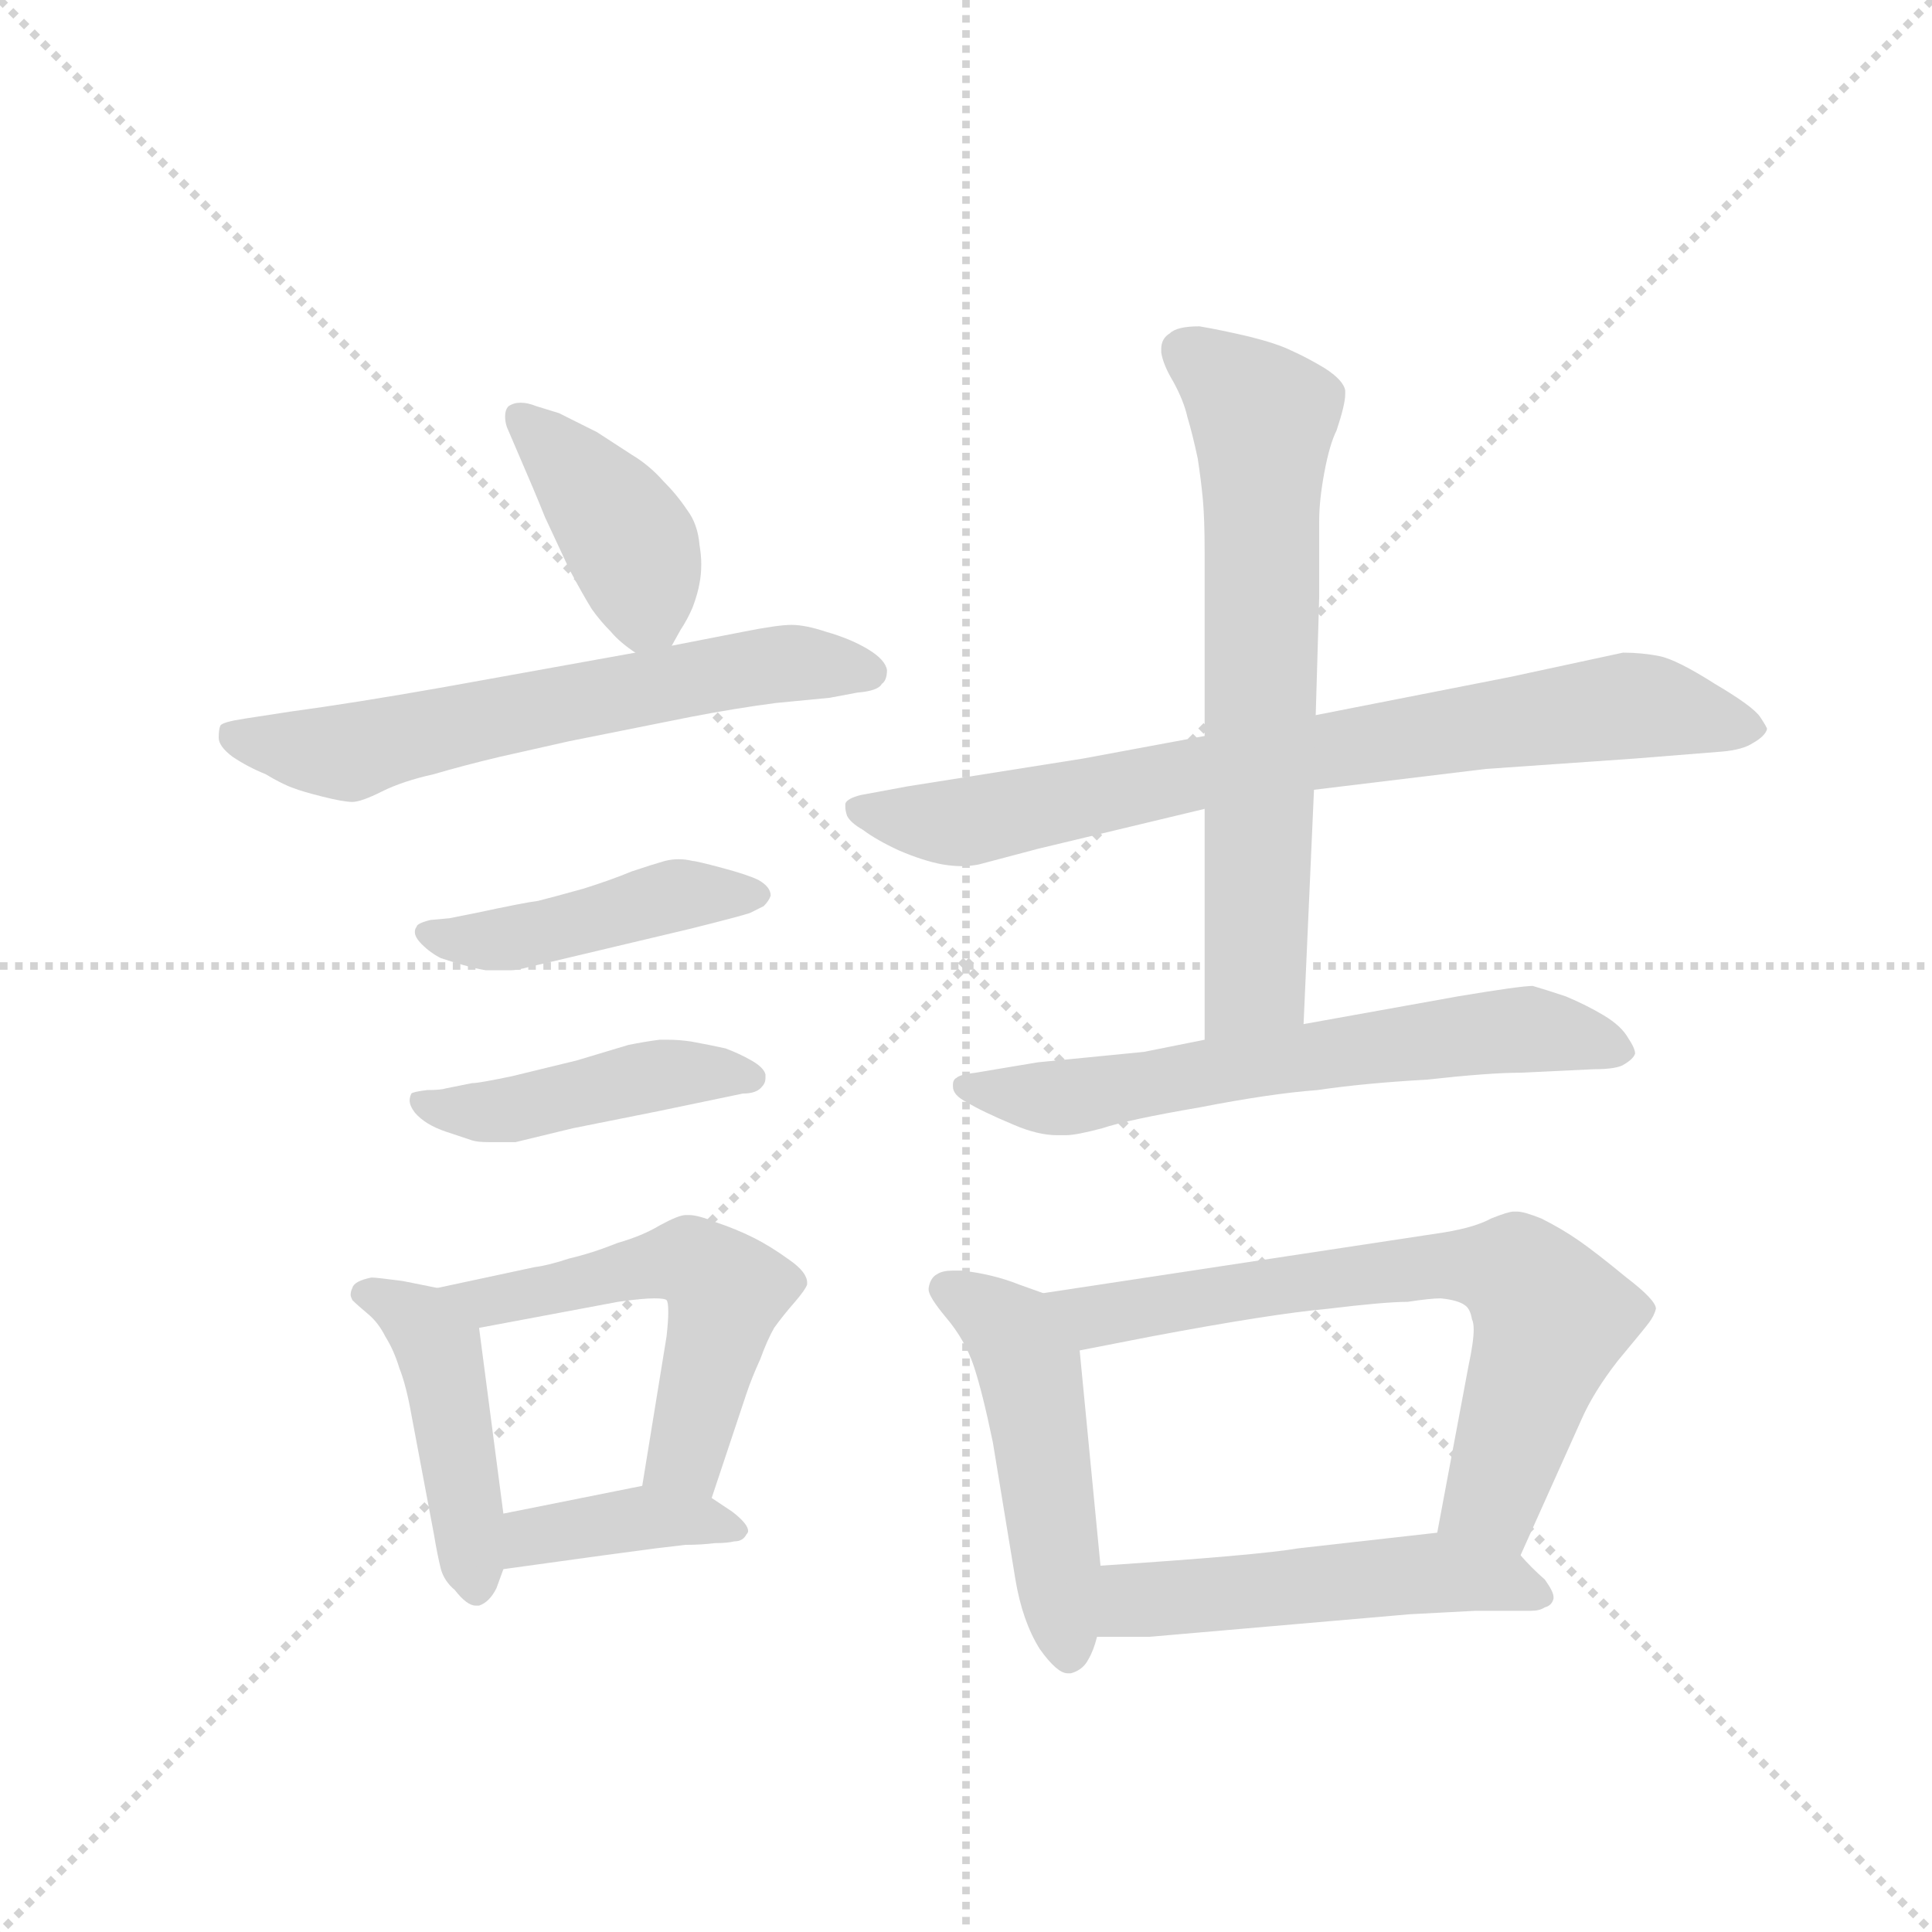 <svg version="1.1" viewBox="0 0 1024 1024" xmlns="http://www.w3.org/2000/svg">
  <g stroke="lightgray" stroke-dasharray="1,1" stroke-width="1" transform="scale(4, 4)">
    <line x1="0" y1="0" x2="256" y2="256"></line>
    <line x1="256" y1="0" x2="0" y2="256"></line>
    <line x1="128" y1="0" x2="128" y2="256"></line>
    <line x1="0" y1="128" x2="256" y2="128"></line>
  </g>
  <g transform="scale(0.92, -0.92) translate(60, -900)">
    <style type="text/css">
      
        @keyframes keyframes0 {
          from {
            stroke: blue;
            stroke-dashoffset: 407;
            stroke-width: 128;
          }
          57% {
            animation-timing-function: step-end;
            stroke: blue;
            stroke-dashoffset: 0;
            stroke-width: 128;
          }
          to {
            stroke: black;
            stroke-width: 1024;
          }
        }
        #make-me-a-hanzi-animation-0 {
          animation: keyframes0 0.581s both;
          animation-delay: 0s;
          animation-timing-function: linear;
        }
      
        @keyframes keyframes1 {
          from {
            stroke: blue;
            stroke-dashoffset: 629;
            stroke-width: 128;
          }
          67% {
            animation-timing-function: step-end;
            stroke: blue;
            stroke-dashoffset: 0;
            stroke-width: 128;
          }
          to {
            stroke: black;
            stroke-width: 1024;
          }
        }
        #make-me-a-hanzi-animation-1 {
          animation: keyframes1 0.762s both;
          animation-delay: 0.581s;
          animation-timing-function: linear;
        }
      
        @keyframes keyframes2 {
          from {
            stroke: blue;
            stroke-dashoffset: 450;
            stroke-width: 128;
          }
          59% {
            animation-timing-function: step-end;
            stroke: blue;
            stroke-dashoffset: 0;
            stroke-width: 128;
          }
          to {
            stroke: black;
            stroke-width: 1024;
          }
        }
        #make-me-a-hanzi-animation-2 {
          animation: keyframes2 0.616s both;
          animation-delay: 1.343s;
          animation-timing-function: linear;
        }
      
        @keyframes keyframes3 {
          from {
            stroke: blue;
            stroke-dashoffset: 450;
            stroke-width: 128;
          }
          59% {
            animation-timing-function: step-end;
            stroke: blue;
            stroke-dashoffset: 0;
            stroke-width: 128;
          }
          to {
            stroke: black;
            stroke-width: 1024;
          }
        }
        #make-me-a-hanzi-animation-3 {
          animation: keyframes3 0.616s both;
          animation-delay: 1.959s;
          animation-timing-function: linear;
        }
      
        @keyframes keyframes4 {
          from {
            stroke: blue;
            stroke-dashoffset: 450;
            stroke-width: 128;
          }
          59% {
            animation-timing-function: step-end;
            stroke: blue;
            stroke-dashoffset: 0;
            stroke-width: 128;
          }
          to {
            stroke: black;
            stroke-width: 1024;
          }
        }
        #make-me-a-hanzi-animation-4 {
          animation: keyframes4 0.616s both;
          animation-delay: 2.576s;
          animation-timing-function: linear;
        }
      
        @keyframes keyframes5 {
          from {
            stroke: blue;
            stroke-dashoffset: 542;
            stroke-width: 128;
          }
          64% {
            animation-timing-function: step-end;
            stroke: blue;
            stroke-dashoffset: 0;
            stroke-width: 128;
          }
          to {
            stroke: black;
            stroke-width: 1024;
          }
        }
        #make-me-a-hanzi-animation-5 {
          animation: keyframes5 0.691s both;
          animation-delay: 3.192s;
          animation-timing-function: linear;
        }
      
        @keyframes keyframes6 {
          from {
            stroke: blue;
            stroke-dashoffset: 389;
            stroke-width: 128;
          }
          56% {
            animation-timing-function: step-end;
            stroke: blue;
            stroke-dashoffset: 0;
            stroke-width: 128;
          }
          to {
            stroke: black;
            stroke-width: 1024;
          }
        }
        #make-me-a-hanzi-animation-6 {
          animation: keyframes6 0.567s both;
          animation-delay: 3.883s;
          animation-timing-function: linear;
        }
      
        @keyframes keyframes7 {
          from {
            stroke: blue;
            stroke-dashoffset: 781;
            stroke-width: 128;
          }
          72% {
            animation-timing-function: step-end;
            stroke: blue;
            stroke-dashoffset: 0;
            stroke-width: 128;
          }
          to {
            stroke: black;
            stroke-width: 1024;
          }
        }
        #make-me-a-hanzi-animation-7 {
          animation: keyframes7 0.886s both;
          animation-delay: 4.449s;
          animation-timing-function: linear;
        }
      
        @keyframes keyframes8 {
          from {
            stroke: blue;
            stroke-dashoffset: 677;
            stroke-width: 128;
          }
          69% {
            animation-timing-function: step-end;
            stroke: blue;
            stroke-dashoffset: 0;
            stroke-width: 128;
          }
          to {
            stroke: black;
            stroke-width: 1024;
          }
        }
        #make-me-a-hanzi-animation-8 {
          animation: keyframes8 0.801s both;
          animation-delay: 5.335s;
          animation-timing-function: linear;
        }
      
        @keyframes keyframes9 {
          from {
            stroke: blue;
            stroke-dashoffset: 640;
            stroke-width: 128;
          }
          68% {
            animation-timing-function: step-end;
            stroke: blue;
            stroke-dashoffset: 0;
            stroke-width: 128;
          }
          to {
            stroke: black;
            stroke-width: 1024;
          }
        }
        #make-me-a-hanzi-animation-9 {
          animation: keyframes9 0.771s both;
          animation-delay: 6.136s;
          animation-timing-function: linear;
        }
      
        @keyframes keyframes10 {
          from {
            stroke: blue;
            stroke-dashoffset: 491;
            stroke-width: 128;
          }
          62% {
            animation-timing-function: step-end;
            stroke: blue;
            stroke-dashoffset: 0;
            stroke-width: 128;
          }
          to {
            stroke: black;
            stroke-width: 1024;
          }
        }
        #make-me-a-hanzi-animation-10 {
          animation: keyframes10 0.65s both;
          animation-delay: 6.907s;
          animation-timing-function: linear;
        }
      
        @keyframes keyframes11 {
          from {
            stroke: blue;
            stroke-dashoffset: 694;
            stroke-width: 128;
          }
          69% {
            animation-timing-function: step-end;
            stroke: blue;
            stroke-dashoffset: 0;
            stroke-width: 128;
          }
          to {
            stroke: black;
            stroke-width: 1024;
          }
        }
        #make-me-a-hanzi-animation-11 {
          animation: keyframes11 0.815s both;
          animation-delay: 7.556s;
          animation-timing-function: linear;
        }
      
        @keyframes keyframes12 {
          from {
            stroke: blue;
            stroke-dashoffset: 515;
            stroke-width: 128;
          }
          63% {
            animation-timing-function: step-end;
            stroke: blue;
            stroke-dashoffset: 0;
            stroke-width: 128;
          }
          to {
            stroke: black;
            stroke-width: 1024;
          }
        }
        #make-me-a-hanzi-animation-12 {
          animation: keyframes12 0.669s both;
          animation-delay: 8.371s;
          animation-timing-function: linear;
        }
      
    </style>
    
      <path d="M 327 528 L 332 537 Q 336 543 339 550 Q 342 558 343 564 Q 344 569 344 575 Q 344 580 343 586 Q 342 598 336 606 Q 330 615 322 623 Q 314 632 304 638 L 284 651 L 262 662 L 249 666 Q 244 668 240 668 Q 236 668 233 666 Q 231 664 231 660 Q 231 657 232 654 L 238 640 Q 248 617 254 602 L 268 572 Q 276 557 281 549 Q 286 542 292 536 Q 297 530 306 524 C 319 514 319 514 327 528 Z" fill="lightgray"></path>
    
      <path d="M 306 524 L 195 504 Q 144 495 107 490 L 81 486 Q 68 484 67 482 Q 66 480 66 475 Q 66 470 74 464 Q 83 458 93 454 Q 103 448 109 446 Q 114 444 126 441 Q 138 438 143 438 Q 148 438 160 444 Q 172 450 190 454 Q 207 459 228 464 L 268 473 L 338 487 Q 364 492 387 495 L 418 498 Q 423 499 434 501 Q 446 502 448 506 Q 451 508 451 514 Q 450 520 440 526 Q 430 532 416 536 Q 404 540 396 540 Q 388 540 368 536 L 327 528 L 306 524 Z" fill="lightgray"></path>
    
      <path d="M 199 371 L 188 370 Q 180 368 180 366 Q 179 365 179 363 Q 179 360 183 356 Q 188 351 194 348 Q 200 346 207 344 Q 214 342 220 341 L 234 341 Q 238 341 245 343 L 258 346 L 338 365 Q 366 372 372 374 L 380 378 Q 383 381 384 384 Q 384 389 377 393 Q 371 396 356 400 Q 341 404 339 404 Q 335 405 331 405 Q 327 405 323 404 Q 316 402 304 398 Q 292 393 276 388 Q 258 383 250 381 Q 242 380 214 374 L 199 371 Z" fill="lightgray"></path>
    
      <path d="M 197 273 Q 194 272 186 272 Q 178 271 177 270 Q 176 268 176 266 Q 176 263 179 259 Q 185 252 197 248 L 212 243 Q 215 242 222 242 L 237 242 L 270 250 L 320 260 L 368 270 Q 376 270 379 274 Q 381 276 381 279 L 381 281 Q 380 285 373 289 Q 366 293 358 296 Q 349 298 338 300 Q 331 301 325 301 L 320 301 Q 312 300 302 298 L 272 289 L 235 280 Q 216 276 212 276 L 197 273 Z" fill="lightgray"></path>
    
      <path d="M 192 158 L 172 162 Q 157 164 154 164 Q 144 162 143 158 Q 142 156 142 154 Q 142 153 143 151 Q 146 148 152 143 Q 158 138 162 130 Q 167 122 170 112 Q 174 102 177 85 L 190 16 Q 192 4 194 -4 Q 196 -11 202 -16 Q 209 -25 214 -25 L 216 -25 Q 222 -23 226 -15 L 230 -4 L 230 28 L 216 135 C 214 154 214 154 192 158 Z" fill="lightgray"></path>
    
      <path d="M 350 37 L 370 97 Q 373 106 378 117 Q 382 128 386 135 Q 391 142 398 150 Q 404 157 405 160 L 405 161 Q 405 167 395 174 Q 384 182 374 187 Q 364 192 352 196 Q 342 200 337 200 L 335 200 Q 331 200 320 194 Q 310 188 296 184 Q 281 178 268 175 Q 256 171 248 170 L 192 158 C 163 152 187 129 216 135 L 296 150 Q 310 152 317 152 Q 323 152 324 151 Q 325 150 325 144 Q 325 139 324 130 L 310 44 C 305 14 341 9 350 37 Z" fill="lightgray"></path>
    
      <path d="M 230 -4 L 288 4 L 318 8 Q 326 9 335 10 Q 344 10 352 11 Q 359 11 363 12 Q 368 12 370 16 Q 371 17 371 18 Q 371 22 362 29 L 350 37 C 333 49 333 49 310 44 L 230 28 C 201 22 200 -8 230 -4 Z" fill="lightgray"></path>
    
      <path d="M 634 476 L 564 463 L 463 447 L 436 442 Q 428 440 427 437 L 427 435 Q 427 433 428 430 Q 430 426 437 422 Q 445 416 458 410 Q 472 404 483 402 Q 489 401 494 401 Q 499 401 504 402 L 538 411 L 634 434 L 697 445 L 796 457 L 882 463 L 932 467 Q 944 468 950 472 Q 957 476 958 480 Q 958 481 954 487 Q 950 493 928 506 Q 906 520 896 522 Q 886 524 875 524 L 810 510 L 698 488 L 634 476 Z" fill="lightgray"></path>
    
      <path d="M 634 434 L 634 301 C 634 271 690 280 691 310 L 697 445 L 698 488 L 700 556 L 700 600 Q 700 612 703 628 Q 706 644 710 652 Q 715 667 715 673 L 715 675 Q 714 681 703 688 Q 693 694 684 698 Q 676 702 660 706 Q 643 710 631 712 Q 618 712 614 708 Q 609 705 609 699 L 609 697 Q 610 690 616 680 Q 622 669 624 660 Q 627 650 630 636 Q 632 623 633 612 Q 634 601 634 582 L 634 476 L 634 434 Z" fill="lightgray"></path>
    
      <path d="M 634 301 L 599 294 L 538 288 L 502 282 Q 493 281 491 279 Q 489 278 489 275 L 489 274 Q 489 269 497 265 Q 505 260 524 252 Q 538 246 549 246 L 554 246 Q 560 246 575 250 Q 590 255 631 262 Q 672 270 699 272 Q 726 276 762 278 Q 798 282 816 282 L 858 284 Q 872 284 876 287 Q 881 290 882 293 Q 882 296 878 302 Q 874 309 864 315 Q 854 321 842 326 Q 830 330 823 332 Q 816 332 780 326 L 691 310 L 634 301 Z" fill="lightgray"></path>
    
      <path d="M 541 155 L 527 160 Q 512 166 494 168 L 489 168 Q 483 168 480 166 Q 476 164 475 158 L 475 157 Q 475 153 485 141 Q 496 128 501 113 Q 506 98 512 69 L 525 -10 Q 529 -34 539 -50 Q 549 -64 555 -64 L 557 -64 Q 564 -62 567 -56 Q 570 -51 572 -43 L 574 -2 L 562 122 C 559 148 559 148 541 155 Z" fill="lightgray"></path>
    
      <path d="M 772 190 L 541 155 C 511 151 533 116 562 122 L 603 130 Q 672 143 705 146 Q 738 150 751 150 Q 764 152 770 152 Q 780 151 784 148 Q 787 146 788 140 Q 789 138 789 134 Q 789 127 786 113 L 768 17 C 762 -12 804 -23 816 4 L 851 82 Q 858 98 872 116 Q 887 134 890 138 Q 893 142 894 146 Q 894 151 877 164 Q 860 178 850 185 Q 840 192 828 198 Q 818 202 814 202 L 812 202 Q 809 202 799 198 Q 790 193 772 190 Z" fill="lightgray"></path>
    
      <path d="M 572 -43 L 602 -43 L 752 -30 L 790 -28 L 822 -28 Q 827 -28 830 -26 Q 834 -25 835 -21 L 835 -20 Q 835 -17 830 -10 Q 822 -3 816 4 C 801 21 798 20 768 17 L 688 8 Q 665 4 574 -2 C 544 -4 542 -43 572 -43 Z" fill="lightgray"></path>
    
    
      <clipPath id="make-me-a-hanzi-clip-0">
        <path d="M 327 528 L 332 537 Q 336 543 339 550 Q 342 558 343 564 Q 344 569 344 575 Q 344 580 343 586 Q 342 598 336 606 Q 330 615 322 623 Q 314 632 304 638 L 284 651 L 262 662 L 249 666 Q 244 668 240 668 Q 236 668 233 666 Q 231 664 231 660 Q 231 657 232 654 L 238 640 Q 248 617 254 602 L 268 572 Q 276 557 281 549 Q 286 542 292 536 Q 297 530 306 524 C 319 514 319 514 327 528 Z"></path>
      </clipPath>
      <path clip-path="url(#make-me-a-hanzi-clip-0)" d="M 238 661 L 303 588 L 312 549 L 320 538" fill="none" id="make-me-a-hanzi-animation-0" stroke-dasharray="279 558" stroke-linecap="round"></path>
    
      <clipPath id="make-me-a-hanzi-clip-1">
        <path d="M 306 524 L 195 504 Q 144 495 107 490 L 81 486 Q 68 484 67 482 Q 66 480 66 475 Q 66 470 74 464 Q 83 458 93 454 Q 103 448 109 446 Q 114 444 126 441 Q 138 438 143 438 Q 148 438 160 444 Q 172 450 190 454 Q 207 459 228 464 L 268 473 L 338 487 Q 364 492 387 495 L 418 498 Q 423 499 434 501 Q 446 502 448 506 Q 451 508 451 514 Q 450 520 440 526 Q 430 532 416 536 Q 404 540 396 540 Q 388 540 368 536 L 327 528 L 306 524 Z"></path>
      </clipPath>
      <path clip-path="url(#make-me-a-hanzi-clip-1)" d="M 76 477 L 137 466 L 365 514 L 405 518 L 442 513" fill="none" id="make-me-a-hanzi-animation-1" stroke-dasharray="501 1002" stroke-linecap="round"></path>
    
      <clipPath id="make-me-a-hanzi-clip-2">
        <path d="M 199 371 L 188 370 Q 180 368 180 366 Q 179 365 179 363 Q 179 360 183 356 Q 188 351 194 348 Q 200 346 207 344 Q 214 342 220 341 L 234 341 Q 238 341 245 343 L 258 346 L 338 365 Q 366 372 372 374 L 380 378 Q 383 381 384 384 Q 384 389 377 393 Q 371 396 356 400 Q 341 404 339 404 Q 335 405 331 405 Q 327 405 323 404 Q 316 402 304 398 Q 292 393 276 388 Q 258 383 250 381 Q 242 380 214 374 L 199 371 Z"></path>
      </clipPath>
      <path clip-path="url(#make-me-a-hanzi-clip-2)" d="M 186 362 L 217 357 L 330 384 L 376 385" fill="none" id="make-me-a-hanzi-animation-2" stroke-dasharray="322 644" stroke-linecap="round"></path>
    
      <clipPath id="make-me-a-hanzi-clip-3">
        <path d="M 197 273 Q 194 272 186 272 Q 178 271 177 270 Q 176 268 176 266 Q 176 263 179 259 Q 185 252 197 248 L 212 243 Q 215 242 222 242 L 237 242 L 270 250 L 320 260 L 368 270 Q 376 270 379 274 Q 381 276 381 279 L 381 281 Q 380 285 373 289 Q 366 293 358 296 Q 349 298 338 300 Q 331 301 325 301 L 320 301 Q 312 300 302 298 L 272 289 L 235 280 Q 216 276 212 276 L 197 273 Z"></path>
      </clipPath>
      <path clip-path="url(#make-me-a-hanzi-clip-3)" d="M 183 267 L 188 262 L 230 260 L 319 281 L 372 280" fill="none" id="make-me-a-hanzi-animation-3" stroke-dasharray="322 644" stroke-linecap="round"></path>
    
      <clipPath id="make-me-a-hanzi-clip-4">
        <path d="M 192 158 L 172 162 Q 157 164 154 164 Q 144 162 143 158 Q 142 156 142 154 Q 142 153 143 151 Q 146 148 152 143 Q 158 138 162 130 Q 167 122 170 112 Q 174 102 177 85 L 190 16 Q 192 4 194 -4 Q 196 -11 202 -16 Q 209 -25 214 -25 L 216 -25 Q 222 -23 226 -15 L 230 -4 L 230 28 L 216 135 C 214 154 214 154 192 158 Z"></path>
      </clipPath>
      <path clip-path="url(#make-me-a-hanzi-clip-4)" d="M 149 155 L 175 143 L 193 122 L 215 -14" fill="none" id="make-me-a-hanzi-animation-4" stroke-dasharray="322 644" stroke-linecap="round"></path>
    
      <clipPath id="make-me-a-hanzi-clip-5">
        <path d="M 350 37 L 370 97 Q 373 106 378 117 Q 382 128 386 135 Q 391 142 398 150 Q 404 157 405 160 L 405 161 Q 405 167 395 174 Q 384 182 374 187 Q 364 192 352 196 Q 342 200 337 200 L 335 200 Q 331 200 320 194 Q 310 188 296 184 Q 281 178 268 175 Q 256 171 248 170 L 192 158 C 163 152 187 129 216 135 L 296 150 Q 310 152 317 152 Q 323 152 324 151 Q 325 150 325 144 Q 325 139 324 130 L 310 44 C 305 14 341 9 350 37 Z"></path>
      </clipPath>
      <path clip-path="url(#make-me-a-hanzi-clip-5)" d="M 199 158 L 221 149 L 324 173 L 348 167 L 358 156 L 337 66 L 318 50" fill="none" id="make-me-a-hanzi-animation-5" stroke-dasharray="414 828" stroke-linecap="round"></path>
    
      <clipPath id="make-me-a-hanzi-clip-6">
        <path d="M 230 -4 L 288 4 L 318 8 Q 326 9 335 10 Q 344 10 352 11 Q 359 11 363 12 Q 368 12 370 16 Q 371 17 371 18 Q 371 22 362 29 L 350 37 C 333 49 333 49 310 44 L 230 28 C 201 22 200 -8 230 -4 Z"></path>
      </clipPath>
      <path clip-path="url(#make-me-a-hanzi-clip-6)" d="M 237 1 L 250 15 L 307 25 L 363 21" fill="none" id="make-me-a-hanzi-animation-6" stroke-dasharray="261 522" stroke-linecap="round"></path>
    
      <clipPath id="make-me-a-hanzi-clip-7">
        <path d="M 634 476 L 564 463 L 463 447 L 436 442 Q 428 440 427 437 L 427 435 Q 427 433 428 430 Q 430 426 437 422 Q 445 416 458 410 Q 472 404 483 402 Q 489 401 494 401 Q 499 401 504 402 L 538 411 L 634 434 L 697 445 L 796 457 L 882 463 L 932 467 Q 944 468 950 472 Q 957 476 958 480 Q 958 481 954 487 Q 950 493 928 506 Q 906 520 896 522 Q 886 524 875 524 L 810 510 L 698 488 L 634 476 Z"></path>
      </clipPath>
      <path clip-path="url(#make-me-a-hanzi-clip-7)" d="M 433 436 L 497 426 L 695 467 L 879 494 L 950 480" fill="none" id="make-me-a-hanzi-animation-7" stroke-dasharray="653 1306" stroke-linecap="round"></path>
    
      <clipPath id="make-me-a-hanzi-clip-8">
        <path d="M 634 434 L 634 301 C 634 271 690 280 691 310 L 697 445 L 698 488 L 700 556 L 700 600 Q 700 612 703 628 Q 706 644 710 652 Q 715 667 715 673 L 715 675 Q 714 681 703 688 Q 693 694 684 698 Q 676 702 660 706 Q 643 710 631 712 Q 618 712 614 708 Q 609 705 609 699 L 609 697 Q 610 690 616 680 Q 622 669 624 660 Q 627 650 630 636 Q 632 623 633 612 Q 634 601 634 582 L 634 476 L 634 434 Z"></path>
      </clipPath>
      <path clip-path="url(#make-me-a-hanzi-clip-8)" d="M 621 698 L 668 659 L 663 335 L 640 308" fill="none" id="make-me-a-hanzi-animation-8" stroke-dasharray="549 1098" stroke-linecap="round"></path>
    
      <clipPath id="make-me-a-hanzi-clip-9">
        <path d="M 634 301 L 599 294 L 538 288 L 502 282 Q 493 281 491 279 Q 489 278 489 275 L 489 274 Q 489 269 497 265 Q 505 260 524 252 Q 538 246 549 246 L 554 246 Q 560 246 575 250 Q 590 255 631 262 Q 672 270 699 272 Q 726 276 762 278 Q 798 282 816 282 L 858 284 Q 872 284 876 287 Q 881 290 882 293 Q 882 296 878 302 Q 874 309 864 315 Q 854 321 842 326 Q 830 330 823 332 Q 816 332 780 326 L 691 310 L 634 301 Z"></path>
      </clipPath>
      <path clip-path="url(#make-me-a-hanzi-clip-9)" d="M 495 275 L 563 269 L 794 306 L 830 306 L 874 295" fill="none" id="make-me-a-hanzi-animation-9" stroke-dasharray="512 1024" stroke-linecap="round"></path>
    
      <clipPath id="make-me-a-hanzi-clip-10">
        <path d="M 541 155 L 527 160 Q 512 166 494 168 L 489 168 Q 483 168 480 166 Q 476 164 475 158 L 475 157 Q 475 153 485 141 Q 496 128 501 113 Q 506 98 512 69 L 525 -10 Q 529 -34 539 -50 Q 549 -64 555 -64 L 557 -64 Q 564 -62 567 -56 Q 570 -51 572 -43 L 574 -2 L 562 122 C 559 148 559 148 541 155 Z"></path>
      </clipPath>
      <path clip-path="url(#make-me-a-hanzi-clip-10)" d="M 485 158 L 523 133 L 533 111 L 556 -53" fill="none" id="make-me-a-hanzi-animation-10" stroke-dasharray="363 726" stroke-linecap="round"></path>
    
      <clipPath id="make-me-a-hanzi-clip-11">
        <path d="M 772 190 L 541 155 C 511 151 533 116 562 122 L 603 130 Q 672 143 705 146 Q 738 150 751 150 Q 764 152 770 152 Q 780 151 784 148 Q 787 146 788 140 Q 789 138 789 134 Q 789 127 786 113 L 768 17 C 762 -12 804 -23 816 4 L 851 82 Q 858 98 872 116 Q 887 134 890 138 Q 893 142 894 146 Q 894 151 877 164 Q 860 178 850 185 Q 840 192 828 198 Q 818 202 814 202 L 812 202 Q 809 202 799 198 Q 790 193 772 190 Z"></path>
      </clipPath>
      <path clip-path="url(#make-me-a-hanzi-clip-11)" d="M 549 153 L 571 142 L 736 168 L 785 171 L 814 166 L 833 135 L 800 37 L 776 23" fill="none" id="make-me-a-hanzi-animation-11" stroke-dasharray="566 1132" stroke-linecap="round"></path>
    
      <clipPath id="make-me-a-hanzi-clip-12">
        <path d="M 572 -43 L 602 -43 L 752 -30 L 790 -28 L 822 -28 Q 827 -28 830 -26 Q 834 -25 835 -21 L 835 -20 Q 835 -17 830 -10 Q 822 -3 816 4 C 801 21 798 20 768 17 L 688 8 Q 665 4 574 -2 C 544 -4 542 -43 572 -43 Z"></path>
      </clipPath>
      <path clip-path="url(#make-me-a-hanzi-clip-12)" d="M 580 -37 L 592 -23 L 764 -6 L 830 -20" fill="none" id="make-me-a-hanzi-animation-12" stroke-dasharray="387 774" stroke-linecap="round"></path>
    
  </g>
</svg>